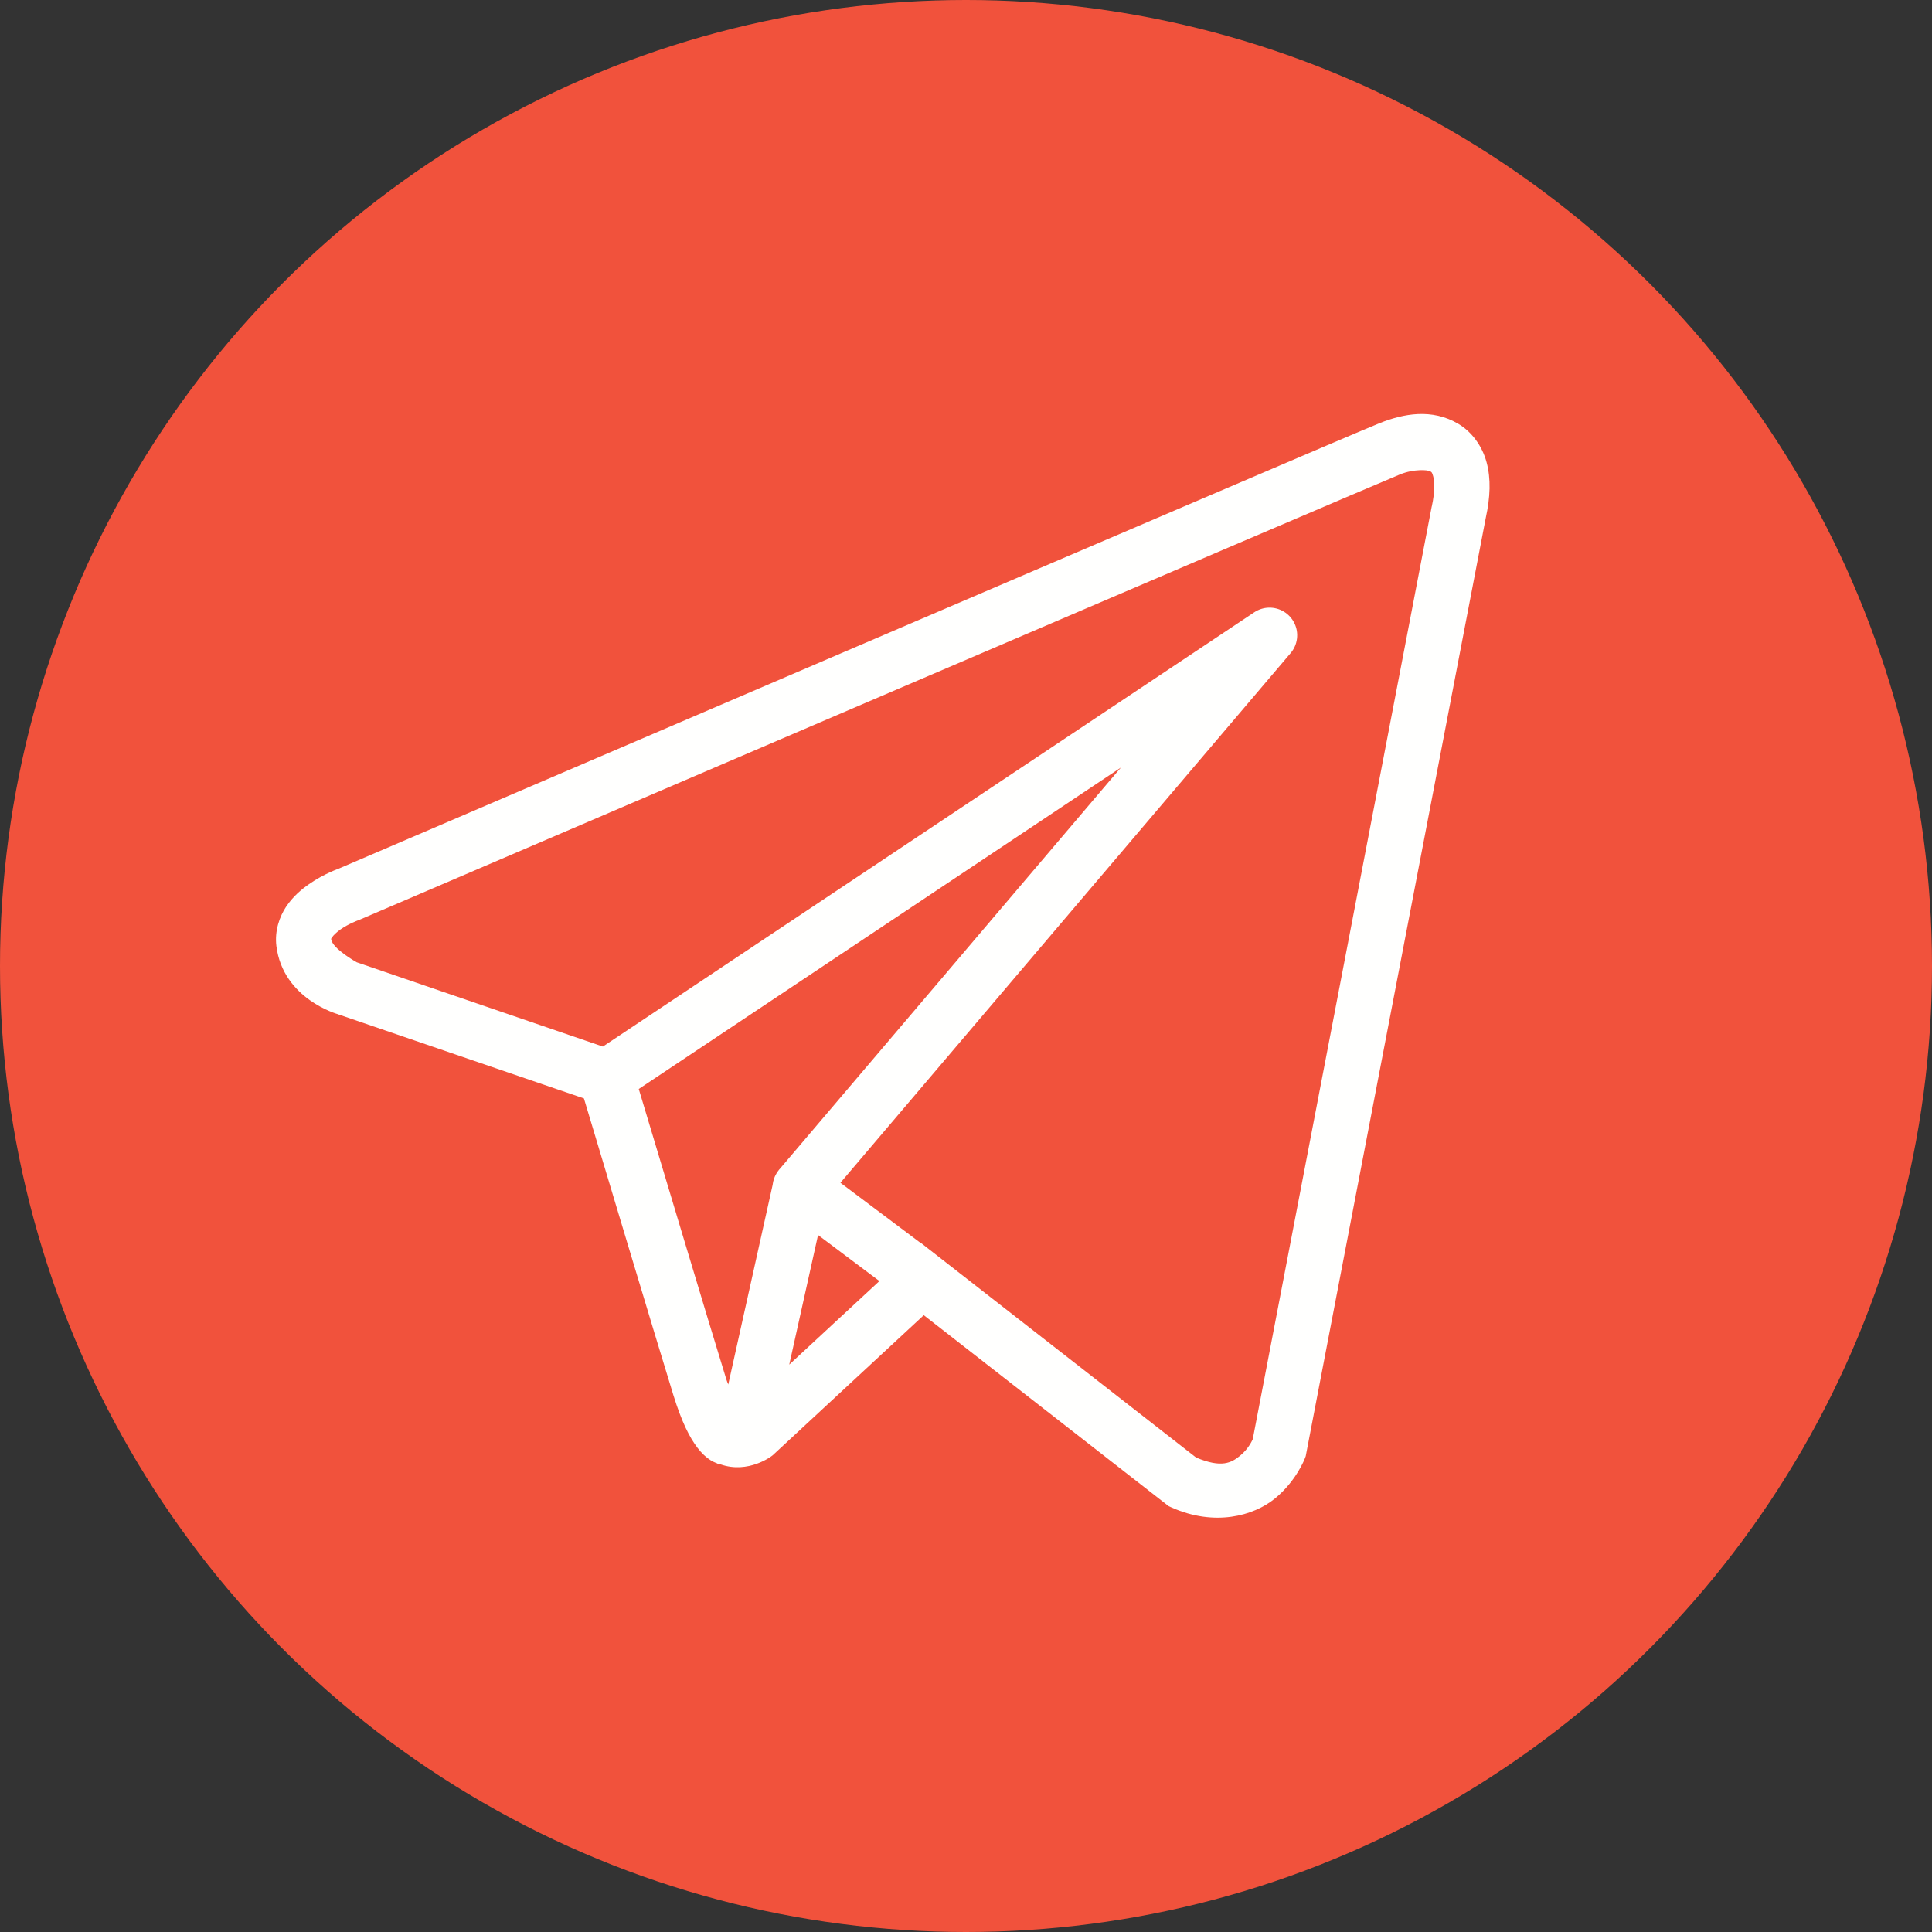 <svg width="50" height="50" viewBox="0 0 50 50" fill="none" xmlns="http://www.w3.org/2000/svg">
<rect x="0" y="0" width="50" height="50" fill="#333333" stroke="none"/>
<circle cx="25" cy="25" r="25" fill="#F1523C"/>
<path d="M36.697 10.716C36.349 10.732 36.01 10.829 35.705 10.951C35.403 11.072 33.663 11.815 31.093 12.914C28.523 14.012 25.183 15.443 21.871 16.862C15.249 19.699 8.741 22.491 8.741 22.491L8.788 22.473C8.788 22.473 8.395 22.604 7.997 22.882C7.798 23.02 7.584 23.2 7.408 23.461C7.233 23.722 7.105 24.092 7.153 24.483C7.323 25.858 8.748 26.248 8.748 26.248L8.753 26.251L15.112 28.427C15.274 28.968 17.041 34.864 17.429 36.113C17.644 36.803 17.845 37.201 18.054 37.473C18.159 37.609 18.269 37.714 18.391 37.791C18.439 37.822 18.49 37.844 18.54 37.865C18.541 37.865 18.542 37.864 18.543 37.865C18.549 37.868 18.555 37.868 18.561 37.87L18.544 37.866C18.556 37.871 18.567 37.879 18.579 37.883C18.602 37.891 18.616 37.891 18.645 37.897C19.373 38.151 19.975 37.679 19.975 37.679L20 37.66L23.907 34.037L30.246 38.98L30.326 39.016C31.435 39.508 32.439 39.234 32.994 38.782C33.55 38.329 33.769 37.746 33.769 37.746L33.792 37.685L38.451 13.406C38.57 12.863 38.587 12.393 38.474 11.969C38.362 11.545 38.089 11.176 37.746 10.972C37.403 10.767 37.045 10.701 36.697 10.716ZM36.735 12.169C36.876 12.162 36.981 12.178 37.014 12.198C37.047 12.218 37.062 12.215 37.093 12.335C37.125 12.454 37.142 12.706 37.056 13.101L37.053 13.109L32.421 37.247C32.41 37.271 32.313 37.495 32.093 37.674C31.868 37.857 31.618 37.999 30.955 37.721L24.023 32.315L23.827 32.162L23.823 32.166L21.75 30.61L33.4 16.904C33.49 16.799 33.547 16.67 33.565 16.533C33.583 16.396 33.561 16.257 33.501 16.133C33.442 16.008 33.347 15.903 33.23 15.831C33.112 15.759 32.976 15.723 32.838 15.726C32.703 15.73 32.572 15.771 32.46 15.846L15.602 27.085L9.233 24.904C9.233 24.904 8.601 24.553 8.571 24.307C8.569 24.294 8.561 24.306 8.594 24.257C8.627 24.208 8.71 24.126 8.813 24.053C9.02 23.909 9.257 23.822 9.257 23.822L9.281 23.814L9.304 23.804C9.304 23.804 15.813 21.012 22.435 18.175C25.746 16.756 29.086 15.326 31.655 14.228C34.224 13.13 36.079 12.339 36.237 12.276C36.416 12.204 36.593 12.175 36.735 12.169ZM29.009 19.864L20.174 30.259L20.169 30.263C20.156 30.28 20.142 30.297 20.13 30.315C20.116 30.334 20.103 30.354 20.091 30.375C20.042 30.459 20.01 30.552 19.998 30.649C19.998 30.651 19.998 30.653 19.998 30.655L18.847 35.831C18.828 35.775 18.814 35.755 18.794 35.689V35.687C18.428 34.513 16.762 28.952 16.531 28.183L29.009 19.864ZM21.171 31.962L22.759 33.154L20.426 35.316L21.171 31.962Z" fill="#FFFFFE"/>
</svg>
